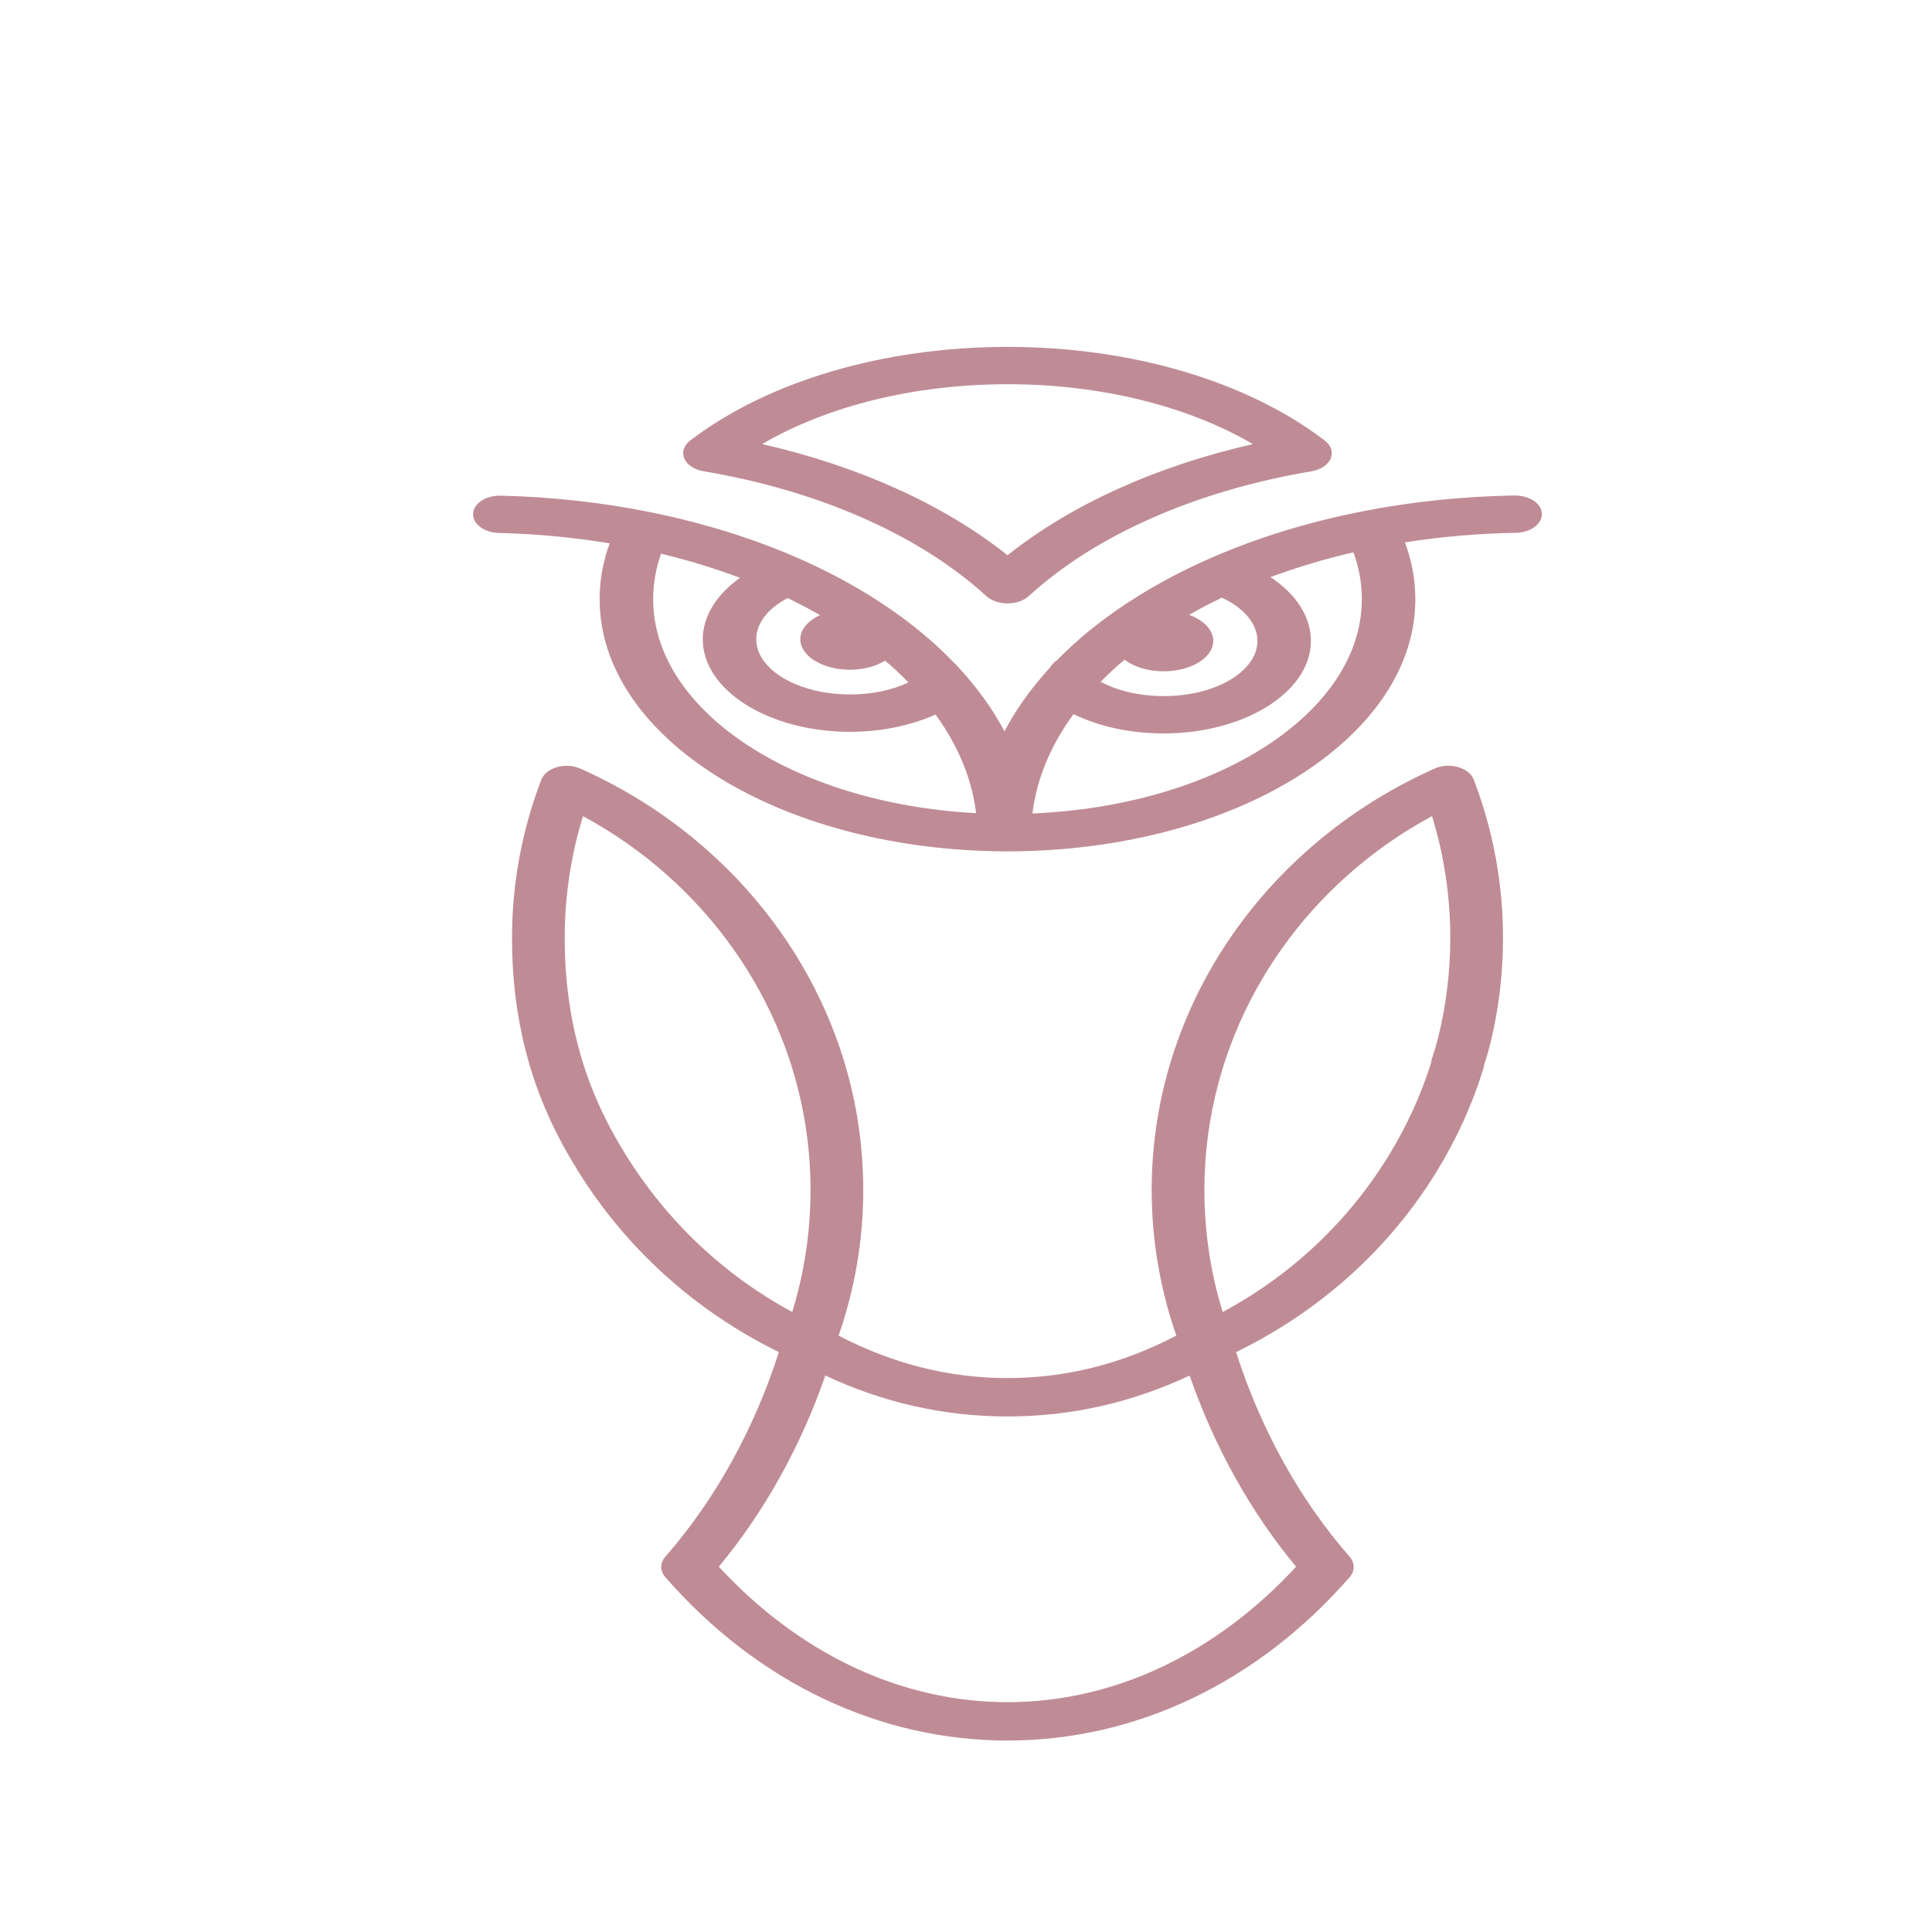 <?xml version="1.0" encoding="UTF-8" standalone="no"?>
<svg
   width="43"
   height="43"
   fill="none"
   viewBox="0 0 43 43"
   version="1.1"
   id="svg6"
   sodipodi:docname="logoWithoutText.svg"
   xml:space="preserve"
   inkscape:version="1.2.2 (b0a8486, 2022-12-01)"
   xmlns:inkscape="http://www.inkscape.org/namespaces/inkscape"
   xmlns:sodipodi="http://sodipodi.sourceforge.net/DTD/sodipodi-0.dtd"
   xmlns="http://www.w3.org/2000/svg"
   xmlns:svg="http://www.w3.org/2000/svg"><defs
     id="defs10"><clipPath
       id="4a3c454f3e"><path
         d="M 119 132 L 256 132 L 256 324.625 L 119 324.625 Z M 119 132 "
         clip-rule="nonzero"
         id="path1936" /></clipPath><clipPath
       id="b1745d3570"><path
         d="M 142 50.125 L 232 50.125 L 232 101 L 142 101 Z M 142 50.125 "
         clip-rule="nonzero"
         id="path1939" /></clipPath><clipPath
       id="0b590bef5c"><path
         d="M 113.891 79 L 260.891 79 L 260.891 150 L 113.891 150 Z M 113.891 79 "
         clip-rule="nonzero"
         id="path1942" /></clipPath></defs><sodipodi:namedview
     id="namedview8"
     pagecolor="#ffffff"
     bordercolor="#000000"
     borderopacity="0.25"
     inkscape:showpageshadow="2"
     inkscape:pageopacity="0.0"
     inkscape:pagecheckerboard="0"
     inkscape:deskcolor="#d1d1d1"
     showgrid="false"
     inkscape:zoom="18.232558"
     inkscape:cx="14.507015"
     inkscape:cy="19.909439"
     inkscape:window-width="1916"
     inkscape:window-height="934"
     inkscape:window-x="0"
     inkscape:window-y="25"
     inkscape:window-maximized="0"
     inkscape:current-layer="svg6" /><g
     id="g1975"
     transform="matrix(0.162,0,0,0.113,-7.935,2.056)"><g
       clip-path="url(#4a3c454f3e)"
       id="g1949"><path
         fill="#bf8c95"
         d="m 249.301,132.883 c -1.059,-0.434 -2.25,-0.324 -3.219,0.297 -6.461,4.137 -12.363,9.586 -17.539,16.199 -7.438,9.449 -13.281,21.262 -16.898,34.145 -0.902,3.18 -1.688,6.527 -2.336,9.949 -1.395,7.402 -2.102,15.051 -2.102,22.738 0,9.805 1.148,19.43 3.387,28.656 -7.383,5.551 -15.176,8.367 -23.195,8.367 -8.016,0 -15.812,-2.816 -23.203,-8.367 2.238,-9.227 3.383,-18.848 3.383,-28.656 0,-7.957 -0.75,-15.844 -2.234,-23.43 -0.605,-3.145 -1.348,-6.262 -2.199,-9.246 -3.613,-12.871 -9.457,-24.684 -16.895,-34.152 -5.199,-6.637 -11.098,-12.086 -17.539,-16.191 -0.965,-0.617 -2.156,-0.723 -3.215,-0.289 -1.055,0.434 -1.855,1.359 -2.156,2.5 -2.664,9.984 -4.016,20.469 -4.016,31.164 0,22.402 5.168,36.898 9.055,45.855 6.672,15.391 16.184,27.672 27.609,35.695 -3.406,15.227 -8.773,29.109 -15.594,40.289 -0.758,1.238 -0.758,2.82 0,4.059 12.652,20.738 29.348,32.16 47.008,32.16 17.652,0 34.34,-11.422 46.992,-32.16 0.758,-1.238 0.758,-2.824 0,-4.062 -6.816,-11.148 -12.184,-25.031 -15.594,-40.281 11.539,-8.078 21.035,-20.32 27.559,-35.574 2.758,-6.426 4.922,-13.266 6.43,-20.328 0.043,-0.203 0.07,-0.41 0.082,-0.613 0.582,-2.492 2.605,-12.082 2.605,-25.039 0,-10.703 -1.352,-21.191 -4.012,-31.176 -0.309,-1.145 -1.109,-2.074 -2.164,-2.508 z m -114.324,76.422 c -3.609,-8.32 -8.41,-21.801 -8.41,-42.742 0,-8.188 0.844,-16.242 2.512,-24.004 4.156,3.211 8.031,7.102 11.566,11.613 6.832,8.695 12.207,19.582 15.555,31.504 0.797,2.781 1.484,5.672 2.043,8.602 1.391,7.105 2.094,14.484 2.094,21.93 0,8.195 -0.844,16.246 -2.512,24.012 -9.336,-7.234 -17.176,-17.824 -22.848,-30.914 z m 52.422,107.762 c -14.551,0 -28.566,-9.453 -39.66,-26.684 6.242,-10.766 11.242,-23.648 14.633,-37.656 7.941,5.359 16.336,8.066 25.027,8.066 8.691,0 17.086,-2.707 25.02,-8.062 3.395,14.027 8.395,26.91 14.629,37.652 -11.09,17.23 -25.105,26.684 -39.648,26.684 z m 58.324,-126.801 c -0.07,0.273 -0.109,0.559 -0.117,0.84 -1.395,6.379 -3.367,12.547 -5.859,18.355 -5.543,12.961 -13.363,23.496 -22.785,30.77 -1.668,-7.77 -2.512,-15.824 -2.512,-24.02 0,-7.199 0.66,-14.355 1.965,-21.273 0.602,-3.195 1.336,-6.309 2.176,-9.277 3.352,-11.922 8.727,-22.812 15.555,-31.492 3.523,-4.5 7.402,-8.395 11.574,-11.621 1.668,7.766 2.512,15.82 2.512,24.016 0,13.754 -2.48,23.605 -2.508,23.703 z m 0,0"
         fill-opacity="1"
         fill-rule="nonzero"
         id="path1947" /></g><g
       clip-path="url(#b1745d3570)"
       id="g1953"><path
         fill="#bf8c95"
         d="m 145.656,74.629 c 15.859,3.828 29.648,12.559 38.828,24.578 0.695,0.91 1.777,1.441 2.922,1.441 1.148,0 2.227,-0.535 2.922,-1.445 9.168,-12.02 22.953,-20.742 38.816,-24.562 1.262,-0.305 2.27,-1.254 2.652,-2.496 0.379,-1.242 0.074,-2.594 -0.801,-3.559 -10.699,-11.73 -26.586,-18.457 -43.59,-18.457 -17.004,0 -32.898,6.723 -43.602,18.445 -0.879,0.961 -1.18,2.312 -0.801,3.559 0.379,1.242 1.387,2.191 2.652,2.496 z m 41.75,-17.148 c 12.715,0 24.684,4.242 33.703,11.793 -13.293,4.344 -24.984,11.93 -33.703,21.895 -8.73,-9.961 -20.426,-17.551 -33.719,-21.898 9.027,-7.551 21,-11.789 33.719,-11.789 z m 0,0"
         fill-opacity="1"
         fill-rule="nonzero"
         id="path1951" /></g><g
       clip-path="url(#0b590bef5c)"
       id="g1957"><path
         fill="#bf8c95"
         d="m 257.059,79.398 c -7.047,0.168 -14.004,1.199 -20.676,3.062 0,0 -0.004,0 -0.004,0.004 -7.773,2.16 -15.066,5.414 -21.676,9.652 -3.391,2.164 -6.617,4.621 -9.586,7.297 -2.074,1.859 -4.039,3.844 -5.848,5.898 -0.48,0.543 -0.949,1.098 -1.41,1.656 -0.148,0.18 -0.289,0.359 -0.434,0.539 -0.309,0.383 -0.617,0.766 -0.914,1.152 -0.172,0.223 -0.336,0.441 -0.5,0.664 -0.266,0.352 -0.531,0.703 -0.789,1.062 -0.176,0.238 -0.344,0.484 -0.512,0.727 -0.168,0.238 -0.344,0.477 -0.508,0.719 -0.012,0.012 -0.023,0.027 -0.035,0.039 -0.168,0.164 -0.324,0.34 -0.461,0.539 -0.172,0.246 -0.309,0.512 -0.414,0.789 0,0.004 -0.004,0.008 -0.008,0.012 -0.285,0.445 -0.574,0.914 -0.871,1.41 -0.019,0.035 -0.043,0.066 -0.062,0.102 -0.008,0.012 -0.012,0.023 -0.019,0.031 0,0.004 0,0.004 0,0.004 0,0 0,0 0,0.004 -2.16,3.543 -3.949,7.262 -5.352,11.09 -1.359,-3.703 -3.09,-7.309 -5.195,-10.797 -0.305,-0.52 -0.621,-1.031 -0.898,-1.457 -0.156,-0.254 -0.316,-0.5 -0.48,-0.75 L 180.25,112.609 c -0.059,-0.09 -0.121,-0.176 -0.188,-0.262 -1.48,-2.211 -3.082,-4.316 -4.738,-6.242 -2.09,-2.465 -4.445,-4.859 -6.996,-7.117 -2.73,-2.422 -5.777,-4.723 -9.055,-6.844 -0.004,0 -0.004,-0.004 -0.004,-0.004 -0.004,0 -0.008,-0.004 -0.012,-0.008 -6.387,-4.09 -13.41,-7.266 -20.875,-9.43 -6.676,-1.934 -13.609,-3.035 -20.605,-3.27 -2.055,-0.066 -3.73,1.523 -3.797,3.555 -0.07,2.031 1.52,3.73 3.547,3.797 5.145,0.172 10.242,0.863 15.211,2.043 -0.91,3.578 -1.375,7.254 -1.375,10.977 0,10.402 3.586,20.367 10.367,28.82 8.242,10.246 20.395,17.289 34.207,19.824 3.543,0.656 7.234,1.008 10.973,1.043 0.012,0 0.023,0 0.035,0 0.004,0 0.008,-0.004 0.012,-0.004 0.004,0 0.008,0.004 0.012,0.004 h 0.434 c 3.852,0 7.703,-0.352 11.445,-1.043 13.832,-2.539 25.984,-9.578 34.219,-19.824 6.777,-8.453 10.363,-18.418 10.363,-28.82 0,-3.777 -0.48,-7.52 -1.426,-11.172 4.957,-1.121 10.062,-1.758 15.227,-1.879 2.027,-0.051 3.633,-1.734 3.586,-3.766 -0.043,-2.031 -1.715,-3.598 -3.758,-3.59 z m -56.711,36.484 c 0.633,-0.922 1.293,-1.836 1.988,-2.73 0.059,-0.078 0.125,-0.156 0.184,-0.234 0.312,-0.398 0.648,-0.777 0.969,-1.172 1.23,1.363 3.117,2.25 5.25,2.281 3.766,0.055 6.863,-2.582 6.926,-5.891 0.043,-2.219 -1.293,-4.168 -3.312,-5.234 0.051,-0.039 0.098,-0.078 0.148,-0.117 0.449,-0.367 0.906,-0.73 1.371,-1.09 0.227,-0.176 0.453,-0.352 0.684,-0.523 0.465,-0.348 0.938,-0.691 1.414,-1.031 0.207,-0.145 0.414,-0.297 0.625,-0.445 0.086,-0.059 0.172,-0.109 0.262,-0.172 3.105,2.078 4.934,5.27 4.879,8.68 -0.121,6.004 -5.957,10.824 -13.105,10.703 -3.18,-0.043 -6.133,-1.047 -8.426,-2.812 0.047,-0.07 0.098,-0.141 0.145,-0.211 z M 157.199,99.609 c 0.047,0.031 0.098,0.066 0.148,0.098 0.164,0.117 0.324,0.23 0.484,0.348 0.488,0.344 0.969,0.691 1.441,1.047 0.207,0.156 0.414,0.312 0.621,0.469 0.438,0.336 0.863,0.672 1.285,1.012 0.152,0.125 0.309,0.246 0.461,0.371 -1.637,1.094 -2.703,2.816 -2.703,4.766 0,3.309 3.062,6 6.828,6 1.891,0 3.582,-0.695 4.816,-1.789 0.445,0.543 0.895,1.078 1.324,1.645 0.23,0.305 0.449,0.625 0.676,0.938 0.406,0.562 0.816,1.125 1.211,1.703 -2.254,1.531 -5.059,2.371 -8.027,2.371 -7.102,0 -12.883,-4.875 -12.883,-10.871 0,-3.141 1.582,-6.059 4.316,-8.105 z m 20.074,41.605 c -12.09,-2.219 -22.676,-8.328 -29.812,-17.195 -5.719,-7.133 -8.742,-15.504 -8.742,-24.215 0,-3.031 0.363,-6.023 1.086,-8.941 3.77,1.297 7.387,2.898 10.84,4.758 -3.234,3.289 -5.113,7.59 -5.113,12.098 0,10.051 9.078,18.227 20.234,18.227 4.277,0 8.355,-1.219 11.746,-3.402 3.117,6.168 5,12.672 5.574,19.426 -1.977,-0.148 -3.918,-0.402 -5.812,-0.754 z m 50.062,-17.195 c -7.125,8.867 -17.715,14.977 -29.812,17.199 -2.199,0.406 -4.438,0.676 -6.695,0.816 0.57,-6.793 2.473,-13.34 5.637,-19.57 3.418,2.387 7.609,3.738 12.059,3.801 0.109,0 0.219,0 0.324,0 10.988,0 20.035,-7.977 20.234,-17.914 0,-0.004 0,-0.008 0,-0.008 0.086,-4.898 -1.961,-9.473 -5.559,-12.867 3.625,-1.934 7.434,-3.57 11.402,-4.883 0.77,3.016 1.156,6.102 1.156,9.211 0,8.707 -3.027,17.082 -8.746,24.215 z m 0,0"
         fill-opacity="1"
         fill-rule="nonzero"
         id="path1955" /></g></g></svg>
